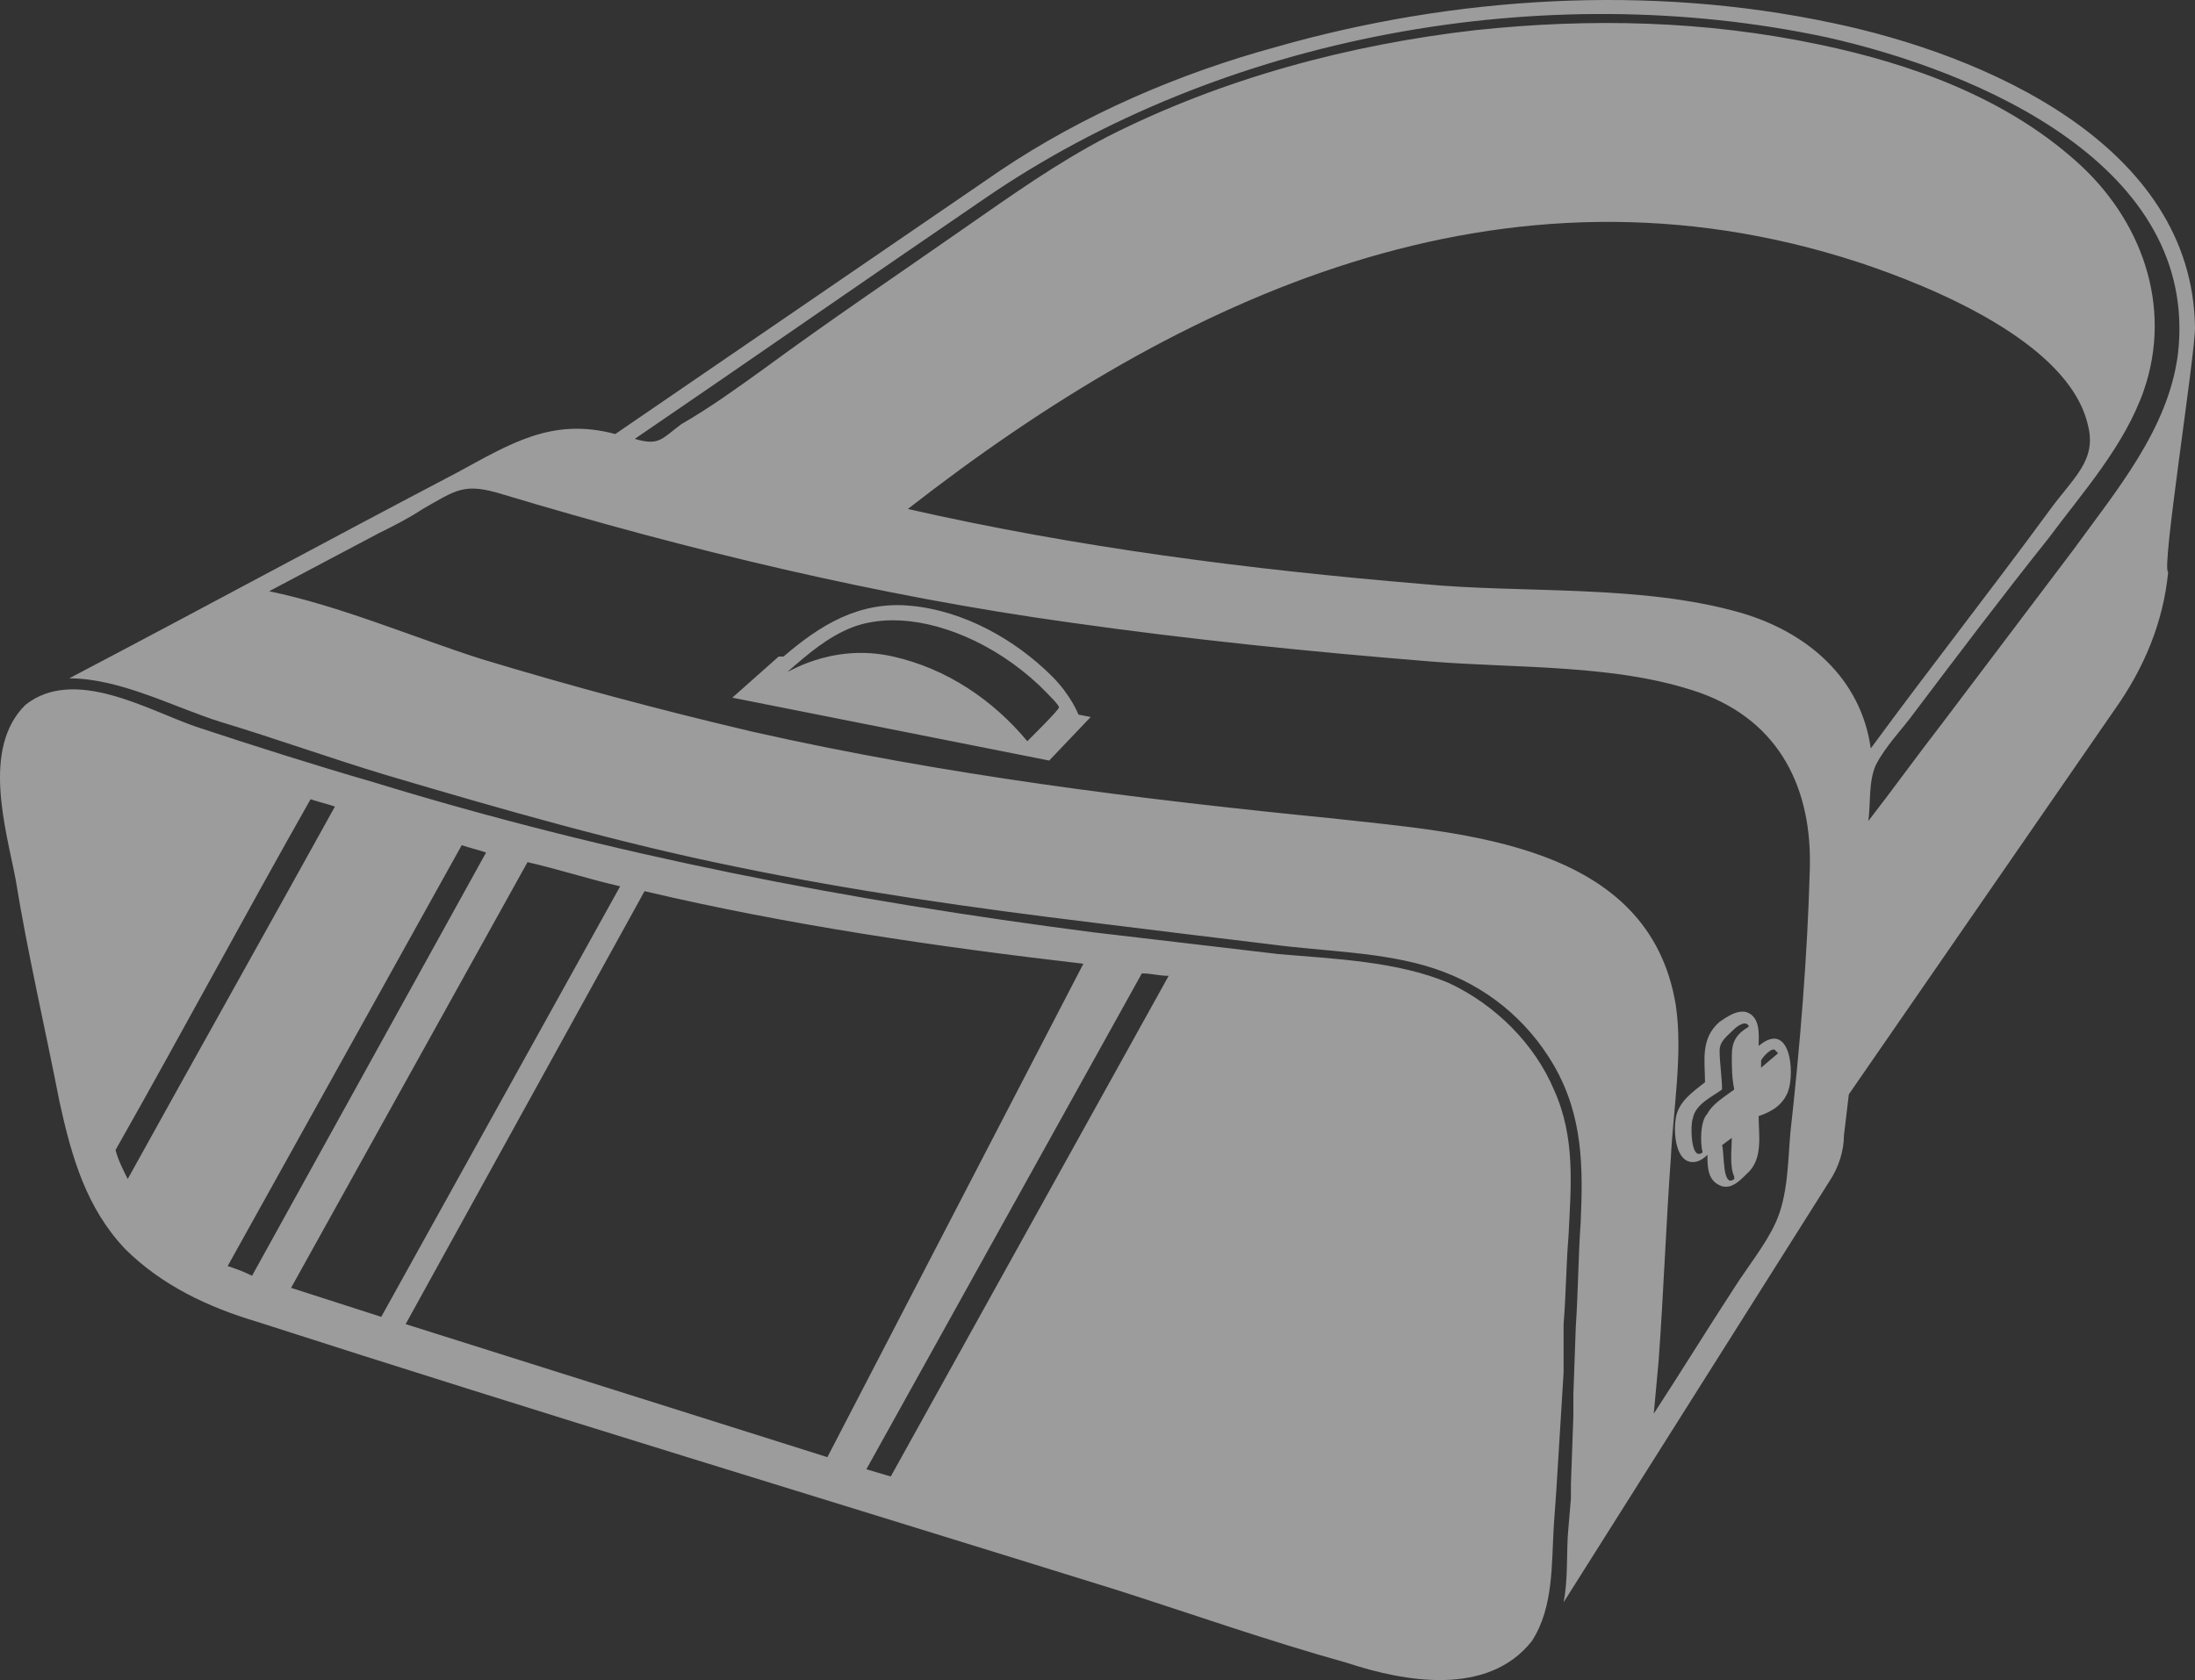 <?xml version="1.0" encoding="UTF-8" standalone="no"?>
<svg width="64px" height="49px" viewBox="0 0 64 49" version="1.1" xmlns="http://www.w3.org/2000/svg" xmlns:xlink="http://www.w3.org/1999/xlink">
    <rect x="0" y="0" width="64" height="49" fill="#333333" stroke="none"/>
    <!-- Generator: Sketch 46.2 (44496) - http://www.bohemiancoding.com/sketch -->
    <title>Shape</title>
    <desc>Created with Sketch.</desc>
    <defs></defs>
    <g id="Welcome" stroke="none" stroke-width="1" fill="none" fill-rule="evenodd" opacity="0.512">
        <g id="ABOUT" transform="translate(-770, -2321)" fill-rule="nonzero" fill="#FFFFFF">
            <g id="SUPPORTS" transform="translate(291, 2232)">
                <g id="SOCIALS" transform="translate(479, 61)">
                    <g id="noun_251852_cc" transform="translate(0, 28)">
                        <path d="M64,9.555 C63.929,4.193 57.816,1.583 53.409,0.666 C48.078,-0.463 42.392,-0.11 37.203,1.371 C34.36,2.147 31.588,3.347 29.171,4.969 L17.94,12.659 L17.94,12.659 C16.092,12.165 14.884,12.941 13.32,13.787 C9.553,15.763 5.785,17.808 2.018,19.784 C3.511,19.784 5.075,20.63 6.425,21.053 C8.06,21.547 9.624,22.112 11.259,22.605 C14.599,23.593 18.011,24.581 21.494,25.286 C24.906,25.992 28.389,26.485 31.872,26.909 C33.578,27.12 35.284,27.332 37.061,27.544 C38.624,27.755 40.33,27.755 41.823,28.249 C43.316,28.743 44.524,29.73 45.306,31.071 C46.159,32.552 46.159,34.034 46.088,35.656 C46.088,35.656 46.088,35.656 46.088,35.656 C46.017,36.644 46.017,37.631 45.946,38.69 L45.875,40.665 L45.875,41.3 L45.804,43.275 L45.804,43.698 L45.732,44.545 C45.661,45.25 45.732,46.026 45.59,46.732 L53.338,34.457 C53.622,34.034 53.764,33.54 53.764,33.117 L53.907,31.917 L61.654,20.701 C62.507,19.501 63.076,18.161 63.218,16.68 C63.005,16.68 64,10.401 64,9.555 C64,8.144 64,10.401 64,9.555 Z M63.502,10.331 C63.218,12.517 61.725,14.281 60.446,16.045 C59.167,17.738 57.887,19.431 56.608,21.124 C55.897,22.041 55.186,23.029 54.475,23.946 C54.546,23.452 54.475,22.817 54.689,22.323 C54.973,21.759 55.47,21.265 55.826,20.771 C57.105,19.078 58.385,17.385 59.735,15.692 C60.73,14.352 61.939,13.011 62.507,11.389 C63.36,8.92 62.436,6.38 60.517,4.687 C58.456,2.853 55.755,1.865 53.054,1.301 C49.713,0.595 46.372,0.525 43.031,0.878 C39.335,1.301 35.639,2.288 32.298,3.982 C30.806,4.758 29.526,5.675 28.105,6.662 C26.185,8.003 24.195,9.343 22.276,10.754 C21.494,11.318 20.712,11.883 19.859,12.376 C19.291,12.8 19.22,13.011 18.509,12.8 C21.921,10.472 25.261,8.144 28.673,5.816 C35.639,1.019 45.022,-0.674 53.267,1.089 C57.674,2.077 64.142,4.828 63.502,10.331 C63.502,10.331 63.502,10.048 63.502,10.331 Z M48.362,39.677 C48.505,37.702 48.576,35.727 48.718,33.752 C48.789,32.341 49.073,30.718 48.86,29.307 C48.078,24.581 42.676,24.299 38.909,23.875 C33.222,23.311 27.536,22.605 21.921,21.336 C19.22,20.701 16.59,19.995 14.031,19.219 C12.041,18.584 9.908,17.667 7.847,17.244 C8.913,16.68 9.979,16.115 11.045,15.551 C11.472,15.339 11.898,15.128 12.325,14.845 C13.32,14.281 13.533,14.069 14.67,14.422 C20.073,16.045 25.617,17.385 31.232,18.161 C34.715,18.655 38.198,19.008 41.681,19.29 C44.24,19.501 47.154,19.36 49.571,20.207 C51.916,21.053 52.84,23.029 52.769,25.357 C52.698,27.896 52.485,30.506 52.201,33.046 C52.13,33.893 52.13,34.88 51.774,35.656 C51.49,36.291 50.921,36.997 50.566,37.561 C49.784,38.76 49.002,40.03 48.22,41.229 L48.362,39.677 Z M54.546,21.829 C54.262,19.784 52.698,18.443 50.779,17.879 C47.865,17.032 44.382,17.315 41.468,17.032 C36.421,16.609 31.445,15.974 26.47,14.845 C34.431,8.638 43.813,4.264 54.191,7.65 C56.323,8.355 60.304,9.978 60.872,12.376 C61.157,13.435 60.446,13.928 59.735,14.916 C58.029,17.244 56.252,19.501 54.546,21.829 Z M45.59,38.619 C45.661,37.773 45.661,36.926 45.732,36.08 C45.732,36.08 45.732,36.08 45.732,36.08 C45.804,34.598 45.946,33.187 45.306,31.776 C44.737,30.436 43.6,29.307 42.25,28.672 C40.757,28.037 38.909,27.967 37.274,27.826 C35.497,27.614 33.649,27.402 31.872,27.191 C24.764,26.274 17.798,24.933 10.903,22.817 C9.197,22.323 7.42,21.759 5.714,21.195 C4.293,20.701 2.16,19.431 0.739,20.56 C-0.541,21.829 0.17,24.157 0.454,25.639 C0.81,27.826 1.307,29.942 1.734,32.129 C2.089,33.752 2.516,35.233 3.653,36.432 C4.719,37.49 6.07,38.125 7.491,38.549 C15.808,41.229 24.195,43.769 32.583,46.379 C34.786,47.085 36.99,47.861 39.264,48.495 C40.97,49.06 43.387,49.483 44.666,47.861 C45.306,46.873 45.235,45.603 45.306,44.474 L45.377,43.487 L45.59,40.03 L45.59,38.619 Z M3.369,33.54 C5.288,30.154 7.136,26.697 9.055,23.311 C9.268,23.381 9.553,23.452 9.766,23.523 C7.776,27.12 5.714,30.789 3.724,34.386 C3.582,34.104 3.44,33.822 3.369,33.54 Z M6.638,36.926 C8.913,32.834 11.188,28.743 13.462,24.651 C13.675,24.722 13.96,24.792 14.173,24.863 L7.349,37.208 C7.065,37.067 6.852,36.997 6.638,36.926 Z M8.487,37.561 L15.381,25.145 C16.305,25.357 17.158,25.639 18.082,25.85 L11.116,38.407 L8.487,37.561 Z M11.827,38.619 L18.793,25.992 C22.987,26.979 27.323,27.614 31.588,28.108 L24.124,42.499 L11.827,38.619 Z M25.261,42.852 L33.293,28.39 C33.578,28.39 33.791,28.461 34.075,28.461 L25.972,43.063 L25.261,42.852 Z M21.352,20.348 L30.592,22.182 L31.801,20.912 L31.445,20.842 C31.445,20.842 31.232,20.277 30.663,19.713 C29.597,18.655 28.105,17.808 26.541,17.667 C25.048,17.526 23.911,18.232 22.845,19.149 C22.774,19.149 22.703,19.149 22.703,19.149 L21.352,20.348 Z M29.953,21.618 C28.958,20.419 27.607,19.501 26.043,19.149 C24.195,18.725 22.845,19.713 22.987,19.572 C23.555,19.078 24.124,18.584 24.835,18.302 C25.19,18.161 25.617,18.091 26.043,18.091 C27.323,18.091 28.958,18.725 30.308,19.995 C30.592,20.277 30.877,20.56 30.877,20.63 C30.877,20.701 30.166,21.406 29.953,21.618 L29.953,21.618 Z M52.13,31.847 C52.343,31.282 52.201,29.73 51.277,30.506 C51.277,30.224 51.348,29.66 50.921,29.519 C50.637,29.448 50.353,29.66 50.139,29.801 C49.571,30.295 49.713,30.93 49.713,31.565 C49.358,31.847 48.931,32.129 48.86,32.623 C48.789,33.046 48.86,33.893 49.358,33.893 L49.358,33.893 C49.5,33.893 49.642,33.822 49.784,33.681 C49.784,34.034 49.784,34.457 50.21,34.598 C50.495,34.669 50.708,34.457 50.921,34.245 C51.419,33.822 51.277,33.117 51.277,32.552 C51.703,32.411 51.987,32.2 52.13,31.847 Z M50.566,34.386 C50.21,34.669 50.282,33.61 50.21,33.399 L50.495,33.187 C50.495,33.469 50.424,34.034 50.566,34.316 L50.566,34.386 Z M49.642,33.61 C49.286,33.893 49.286,32.764 49.358,32.623 C49.429,32.2 49.926,31.988 50.21,31.776 C50.21,31.424 50.139,31 50.139,30.648 C50.139,30.365 50.353,30.224 50.566,30.013 C50.637,29.942 50.921,29.73 50.992,29.942 C50.637,30.154 50.495,30.365 50.495,30.789 C50.495,31.141 50.495,31.424 50.566,31.776 C50.282,31.988 49.926,32.2 49.784,32.482 C49.571,32.693 49.571,33.328 49.642,33.61 L49.642,33.61 Z M51.774,30.648 C51.774,30.648 51.845,30.718 51.845,30.718 L51.348,31.141 L51.348,30.93 C51.419,30.789 51.703,30.506 51.774,30.648 Z" id="Shape"></path>
                    </g>
                </g>
            </g>
        </g>
    </g>
</svg>